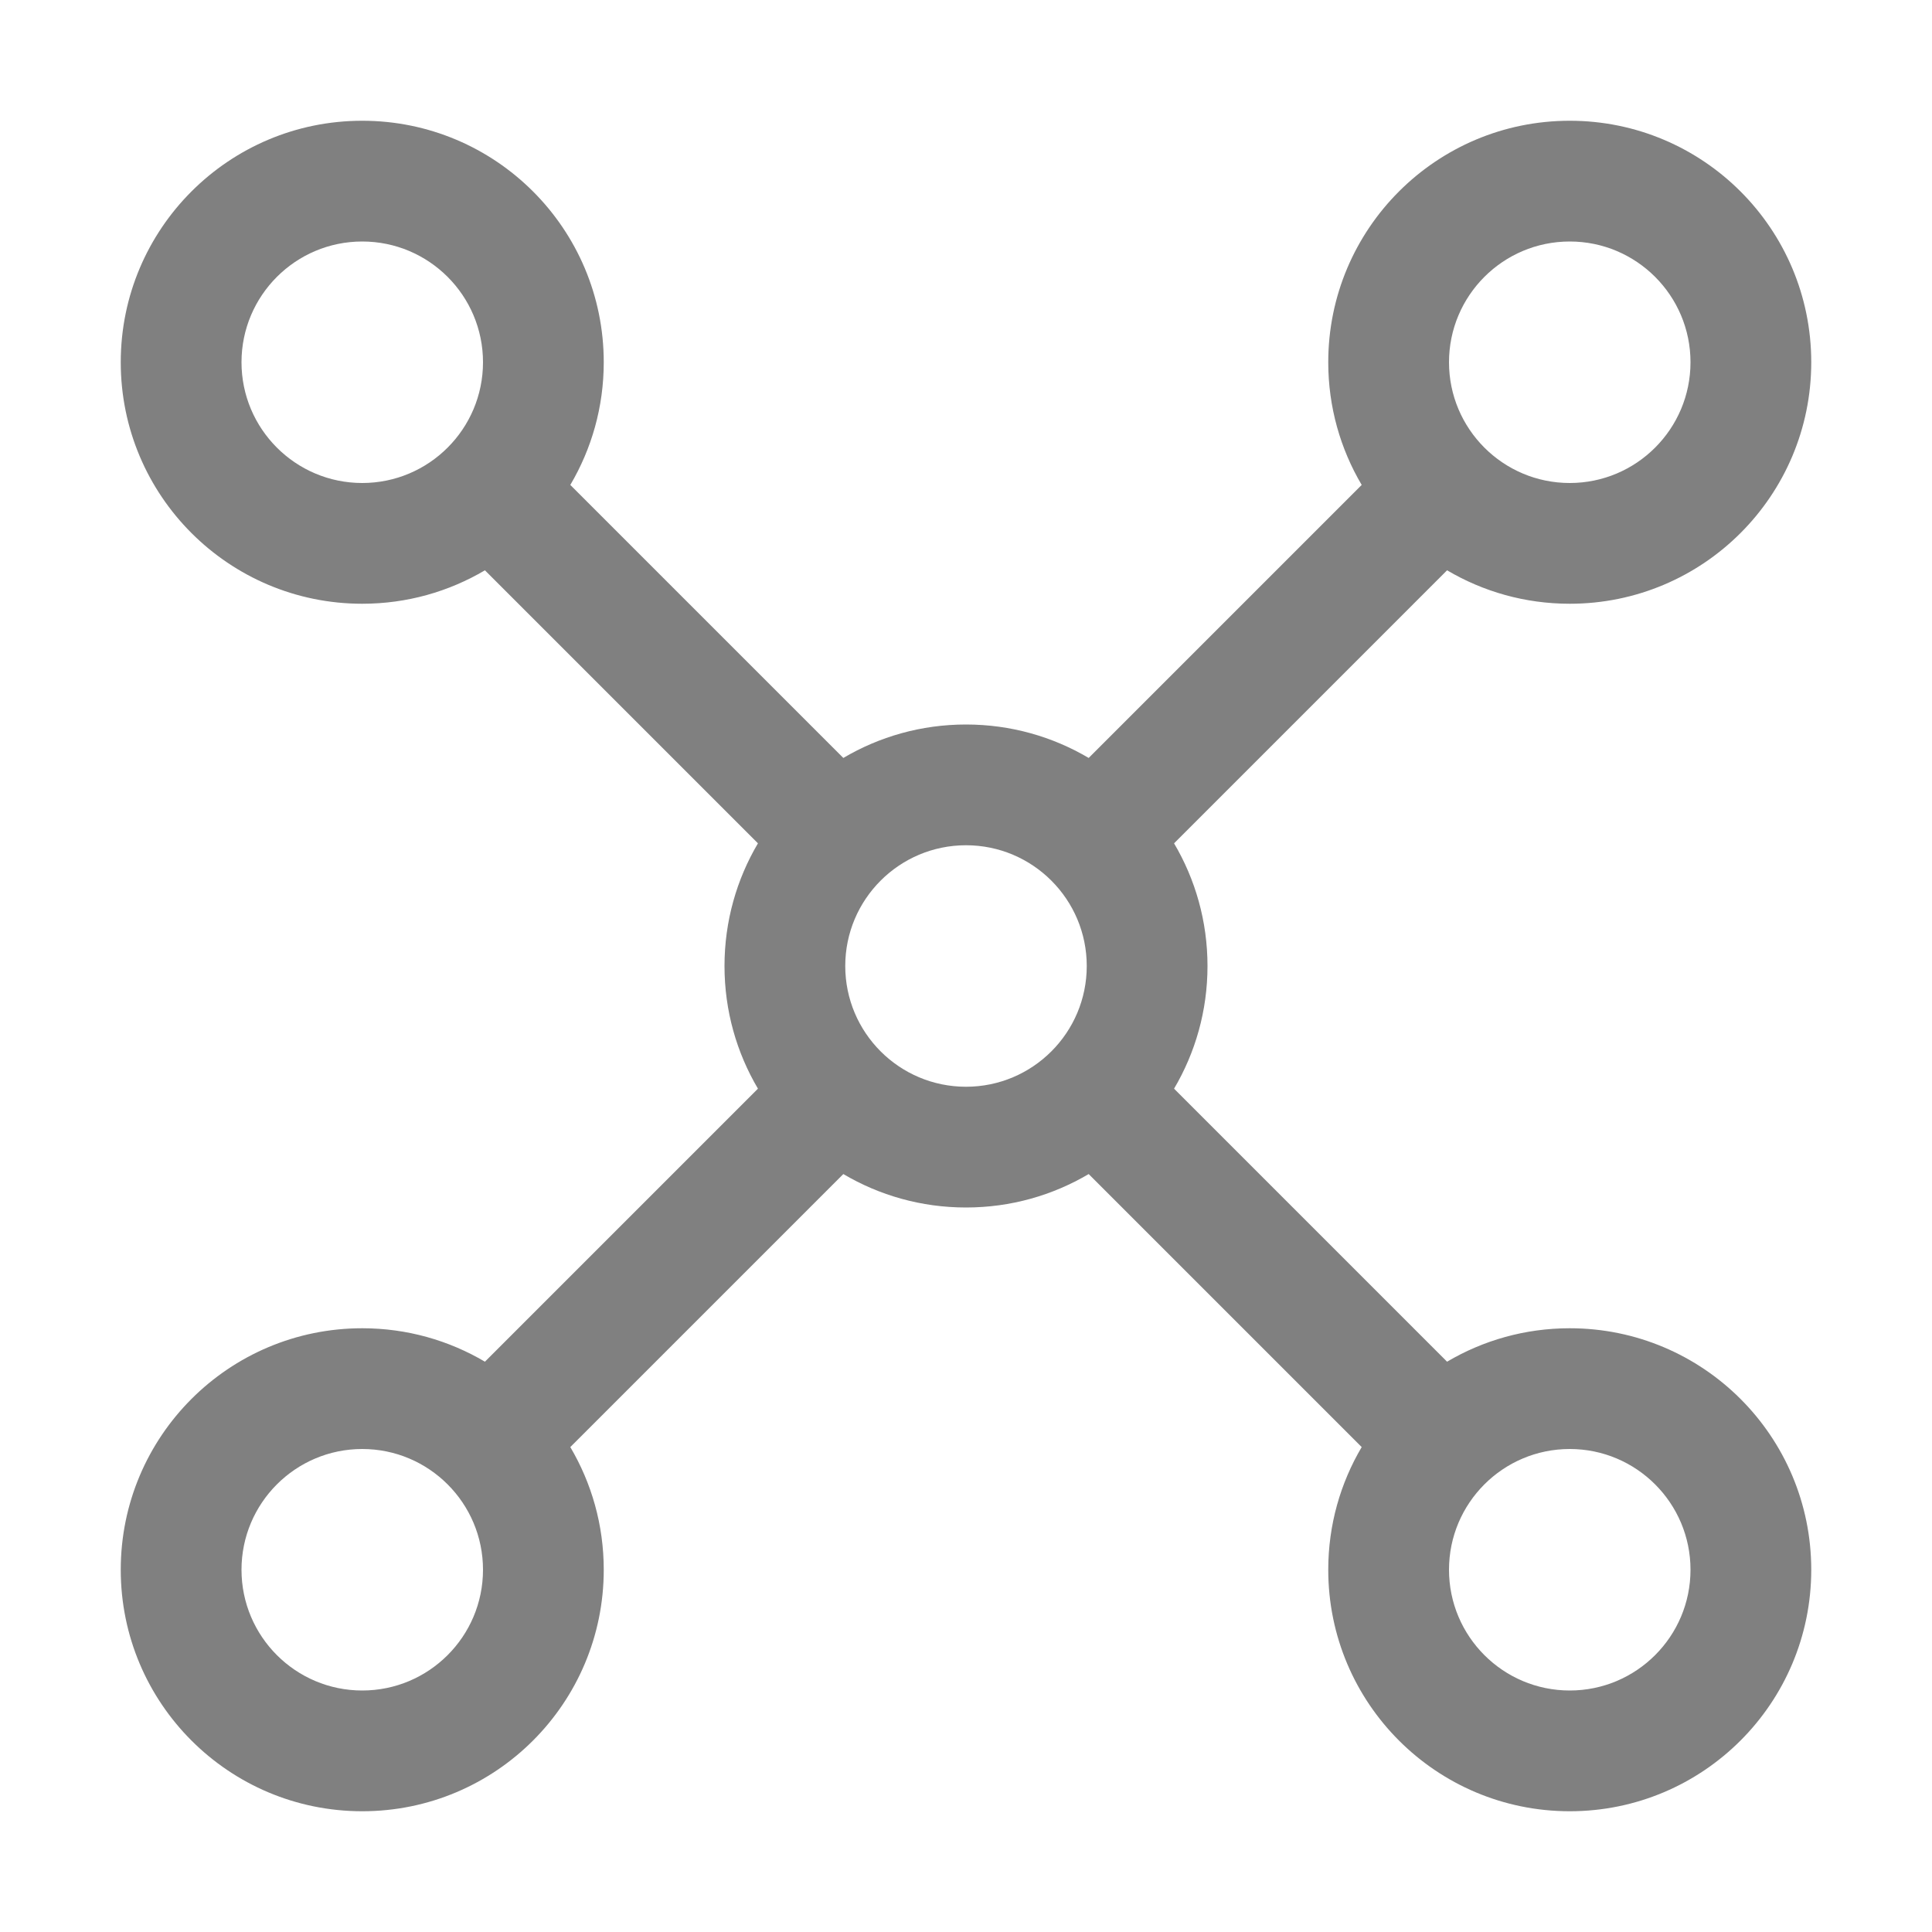 <svg width="16" height="16" viewBox="0 0 16 16" fill="none" xmlns="http://www.w3.org/2000/svg">
<path d="M4.016 4.723C3.718 4.899 3.371 5 3 5C1.895 5 1 4.105 1 3C1 1.895 1.895 1 3 1C4.105 1 5 1.895 5 3C5 3.371 4.899 3.718 4.723 4.016L6.984 6.277C7.282 6.101 7.629 6 8 6C8.371 6 8.718 6.101 9.016 6.277L11.277 4.016C11.101 3.718 11 3.371 11 3C11 1.895 11.895 1 13 1C14.105 1 15 1.895 15 3C15 4.105 14.105 5 13 5C12.629 5 12.282 4.899 11.984 4.723L9.723 6.984C9.899 7.282 10 7.629 10 8C10 8.371 9.899 8.718 9.723 9.016L11.984 11.277C12.282 11.101 12.629 11 13 11C14.105 11 15 11.895 15 13C15 14.105 14.105 15 13 15C11.895 15 11 14.105 11 13C11 12.629 11.101 12.282 11.277 11.984L9.016 9.723C8.718 9.899 8.371 10 8 10C7.629 10 7.282 9.899 6.984 9.723L4.723 11.984C4.899 12.282 5 12.629 5 13C5 14.105 4.105 15 3 15C1.895 15 1 14.105 1 13C1 11.895 1.895 11 3 11C3.371 11 3.718 11.101 4.016 11.277L6.277 9.016C6.101 8.718 6 8.371 6 8C6 7.629 6.101 7.282 6.277 6.984L4.016 4.723ZM4 3C4 2.448 3.552 2 3 2C2.448 2 2 2.448 2 3C2 3.552 2.448 4 3 4C3.552 4 4 3.552 4 3ZM4 13C4 12.448 3.552 12 3 12C2.448 12 2 12.448 2 13C2 13.552 2.448 14 3 14C3.552 14 4 13.552 4 13ZM13 4C13.552 4 14 3.552 14 3C14 2.448 13.552 2 13 2C12.448 2 12 2.448 12 3C12 3.552 12.448 4 13 4ZM14 13C14 12.448 13.552 12 13 12C12.448 12 12 12.448 12 13C12 13.552 12.448 14 13 14C13.552 14 14 13.552 14 13ZM9 8C9 7.448 8.552 7 8 7C7.448 7 7 7.448 7 8C7 8.552 7.448 9 8 9C8.552 9 9 8.552 9 8Z" fill="#808080"/>
</svg>
